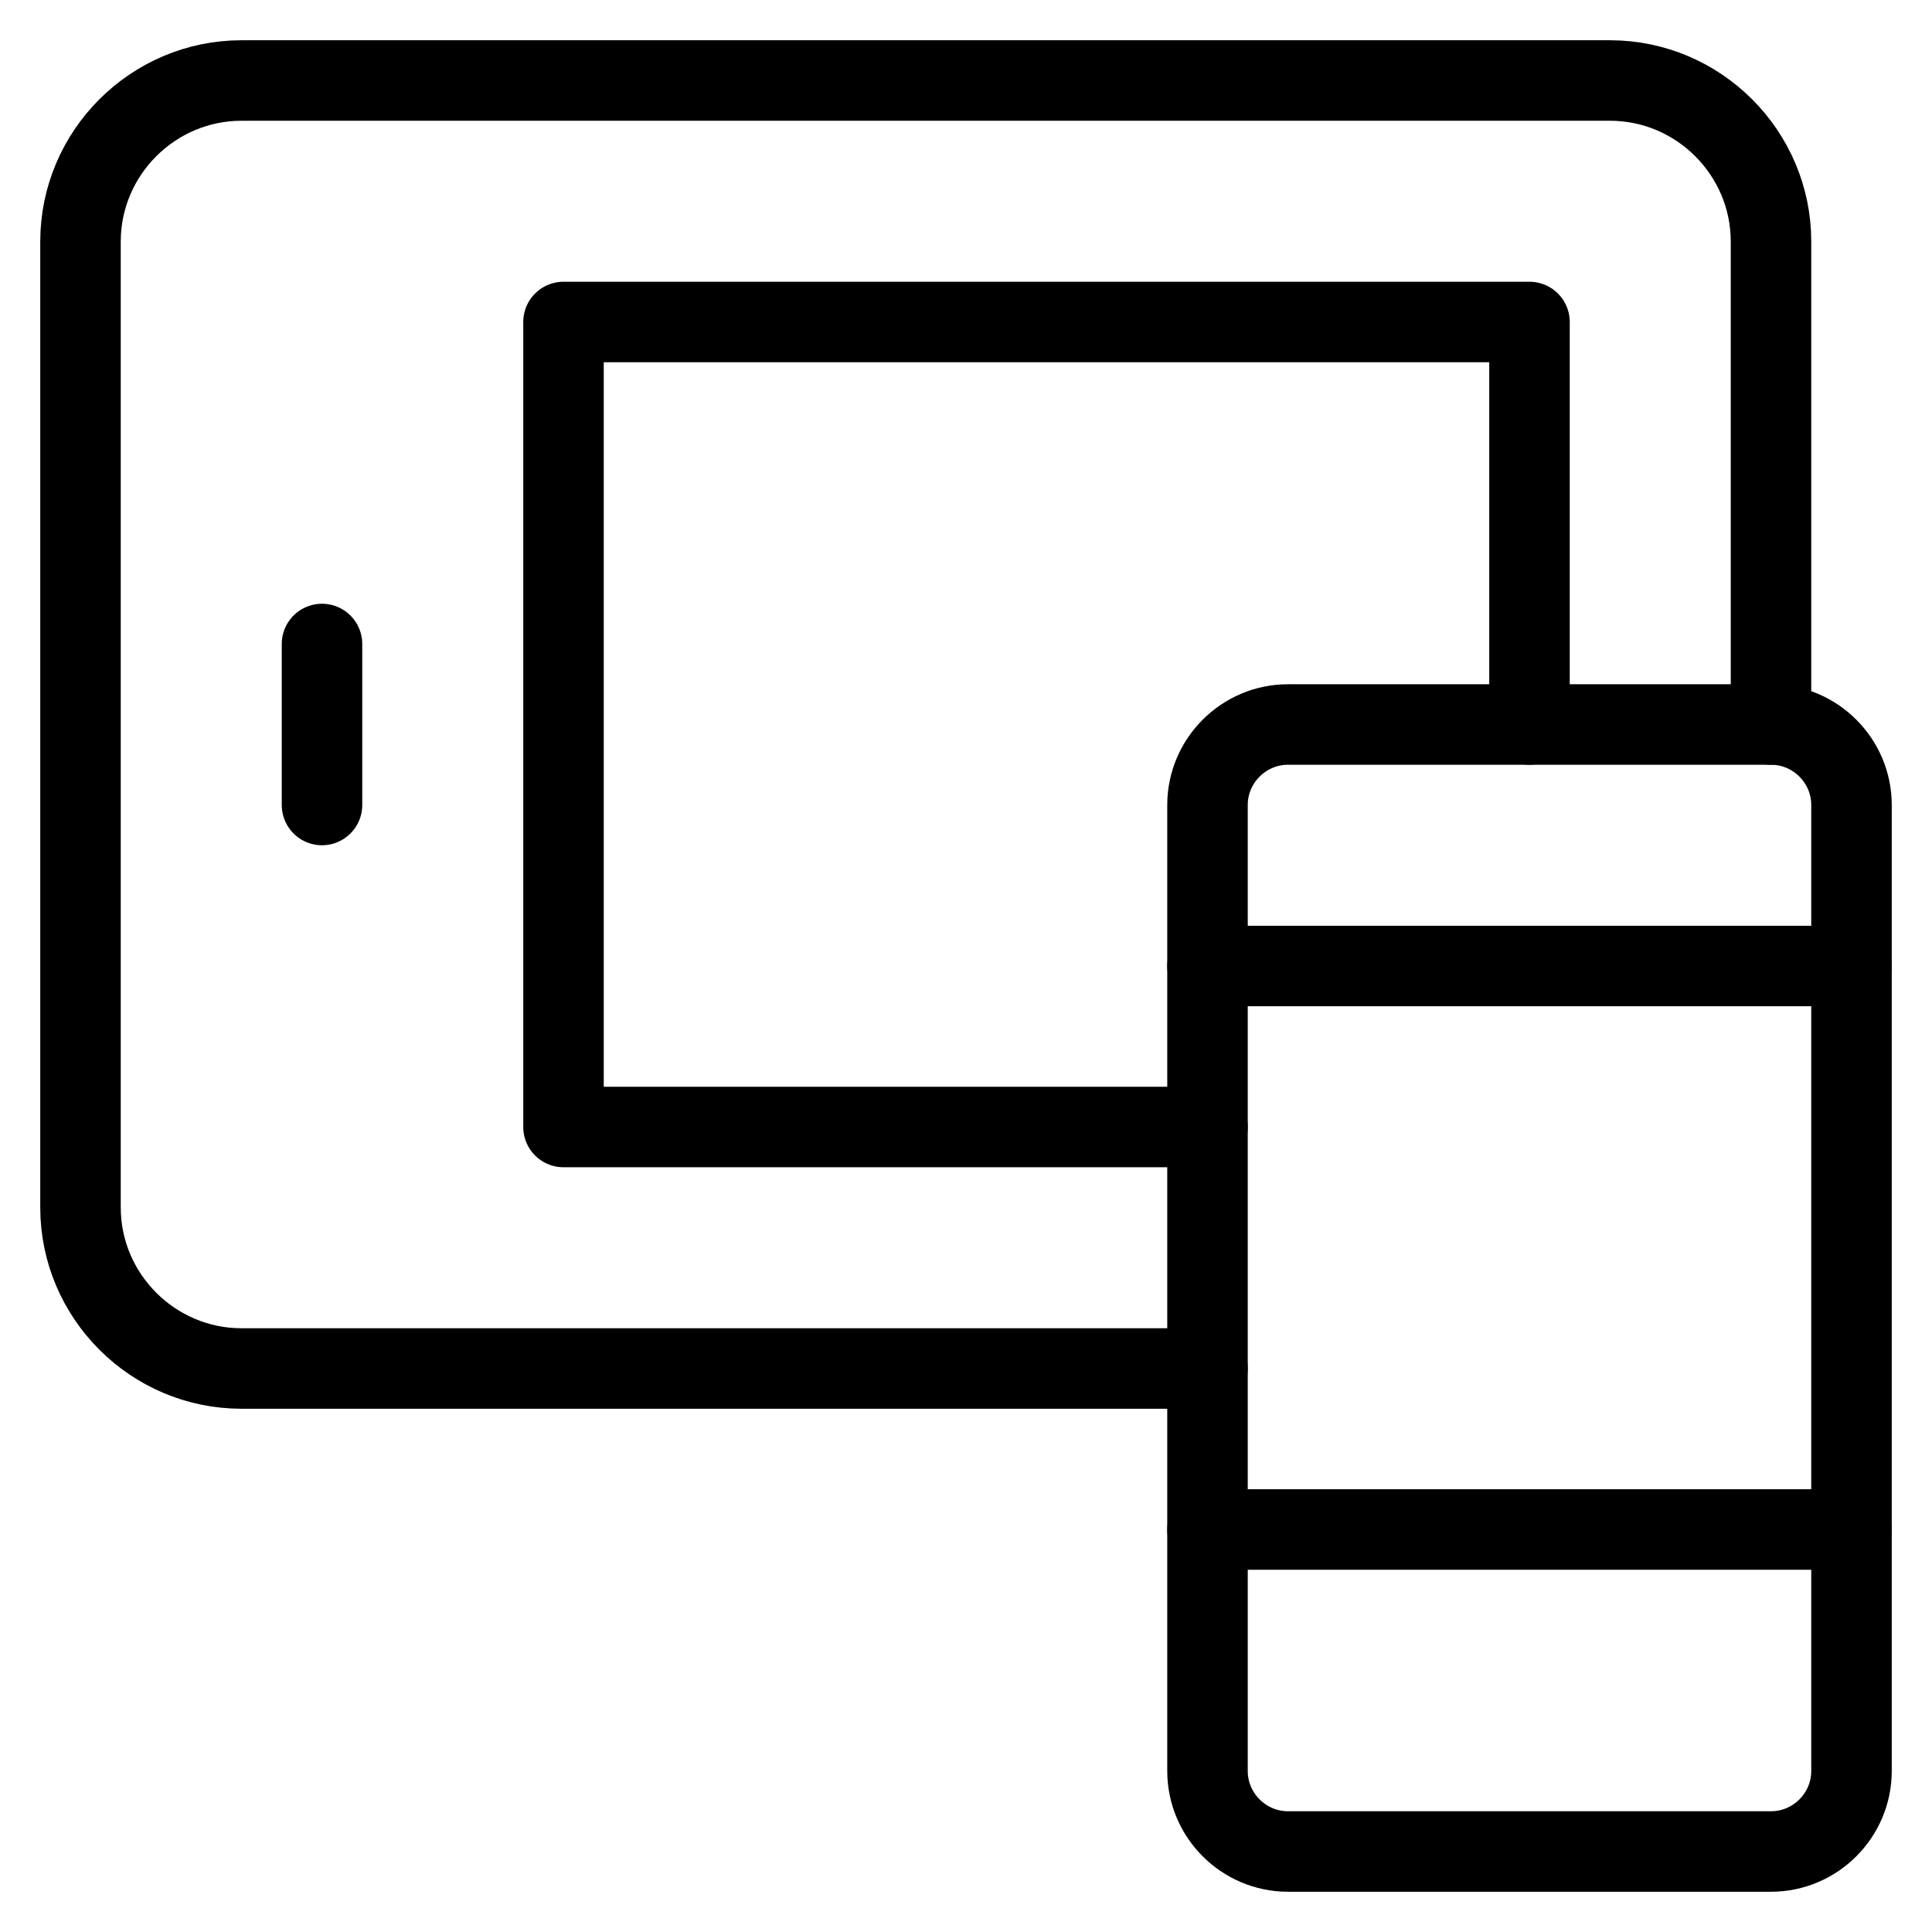 <svg xmlns="http://www.w3.org/2000/svg" xmlns:xlink="http://www.w3.org/1999/xlink" x="0px" y="0px" width="48px" height="48px" viewBox="0 0 48 48"><g  transform="translate(0, 0)">
<path data-color="color-2" fill="none" stroke="#000000" stroke-width="2" stroke-linecap="round" stroke-miterlimit="10" d="M30,34H6
	c-2.2,0-4-1.8-4-4V6c0-2.2,1.8-4,4-4h34c2.2,0,4,1.8,4,4v12" stroke-linejoin="round"/>
<polyline data-color="color-2" fill="none" stroke="#000000" stroke-width="2" stroke-linecap="round" stroke-miterlimit="10" points="
	30,28 14,28 14,8 38,8 38,18 " stroke-linejoin="round"/>
<path fill="none" stroke="#000000" stroke-width="2" stroke-linecap="round" stroke-miterlimit="10" d="M44,46H32c-1.1,0-2-0.9-2-2
	V20c0-1.1,0.9-2,2-2h12c1.1,0,2,0.9,2,2v24C46,45.1,45.1,46,44,46z" stroke-linejoin="round"/>
<line data-color="color-2" fill="none" stroke="#000000" stroke-width="2" stroke-linecap="round" stroke-miterlimit="10" x1="8" y1="16" x2="8" y2="20" stroke-linejoin="round"/>
<line fill="none" stroke="#000000" stroke-width="2" stroke-linecap="round" stroke-miterlimit="10" x1="30" y1="24" x2="46" y2="24" stroke-linejoin="round"/>
<line fill="none" stroke="#000000" stroke-width="2" stroke-linecap="round" stroke-miterlimit="10" x1="30" y1="38" x2="46" y2="38" stroke-linejoin="round"/>
<path fill="none" stroke="#000000" stroke-width="2" stroke-linecap="round" stroke-miterlimit="10" d="M32,42" stroke-linejoin="round"/>
</g></svg>